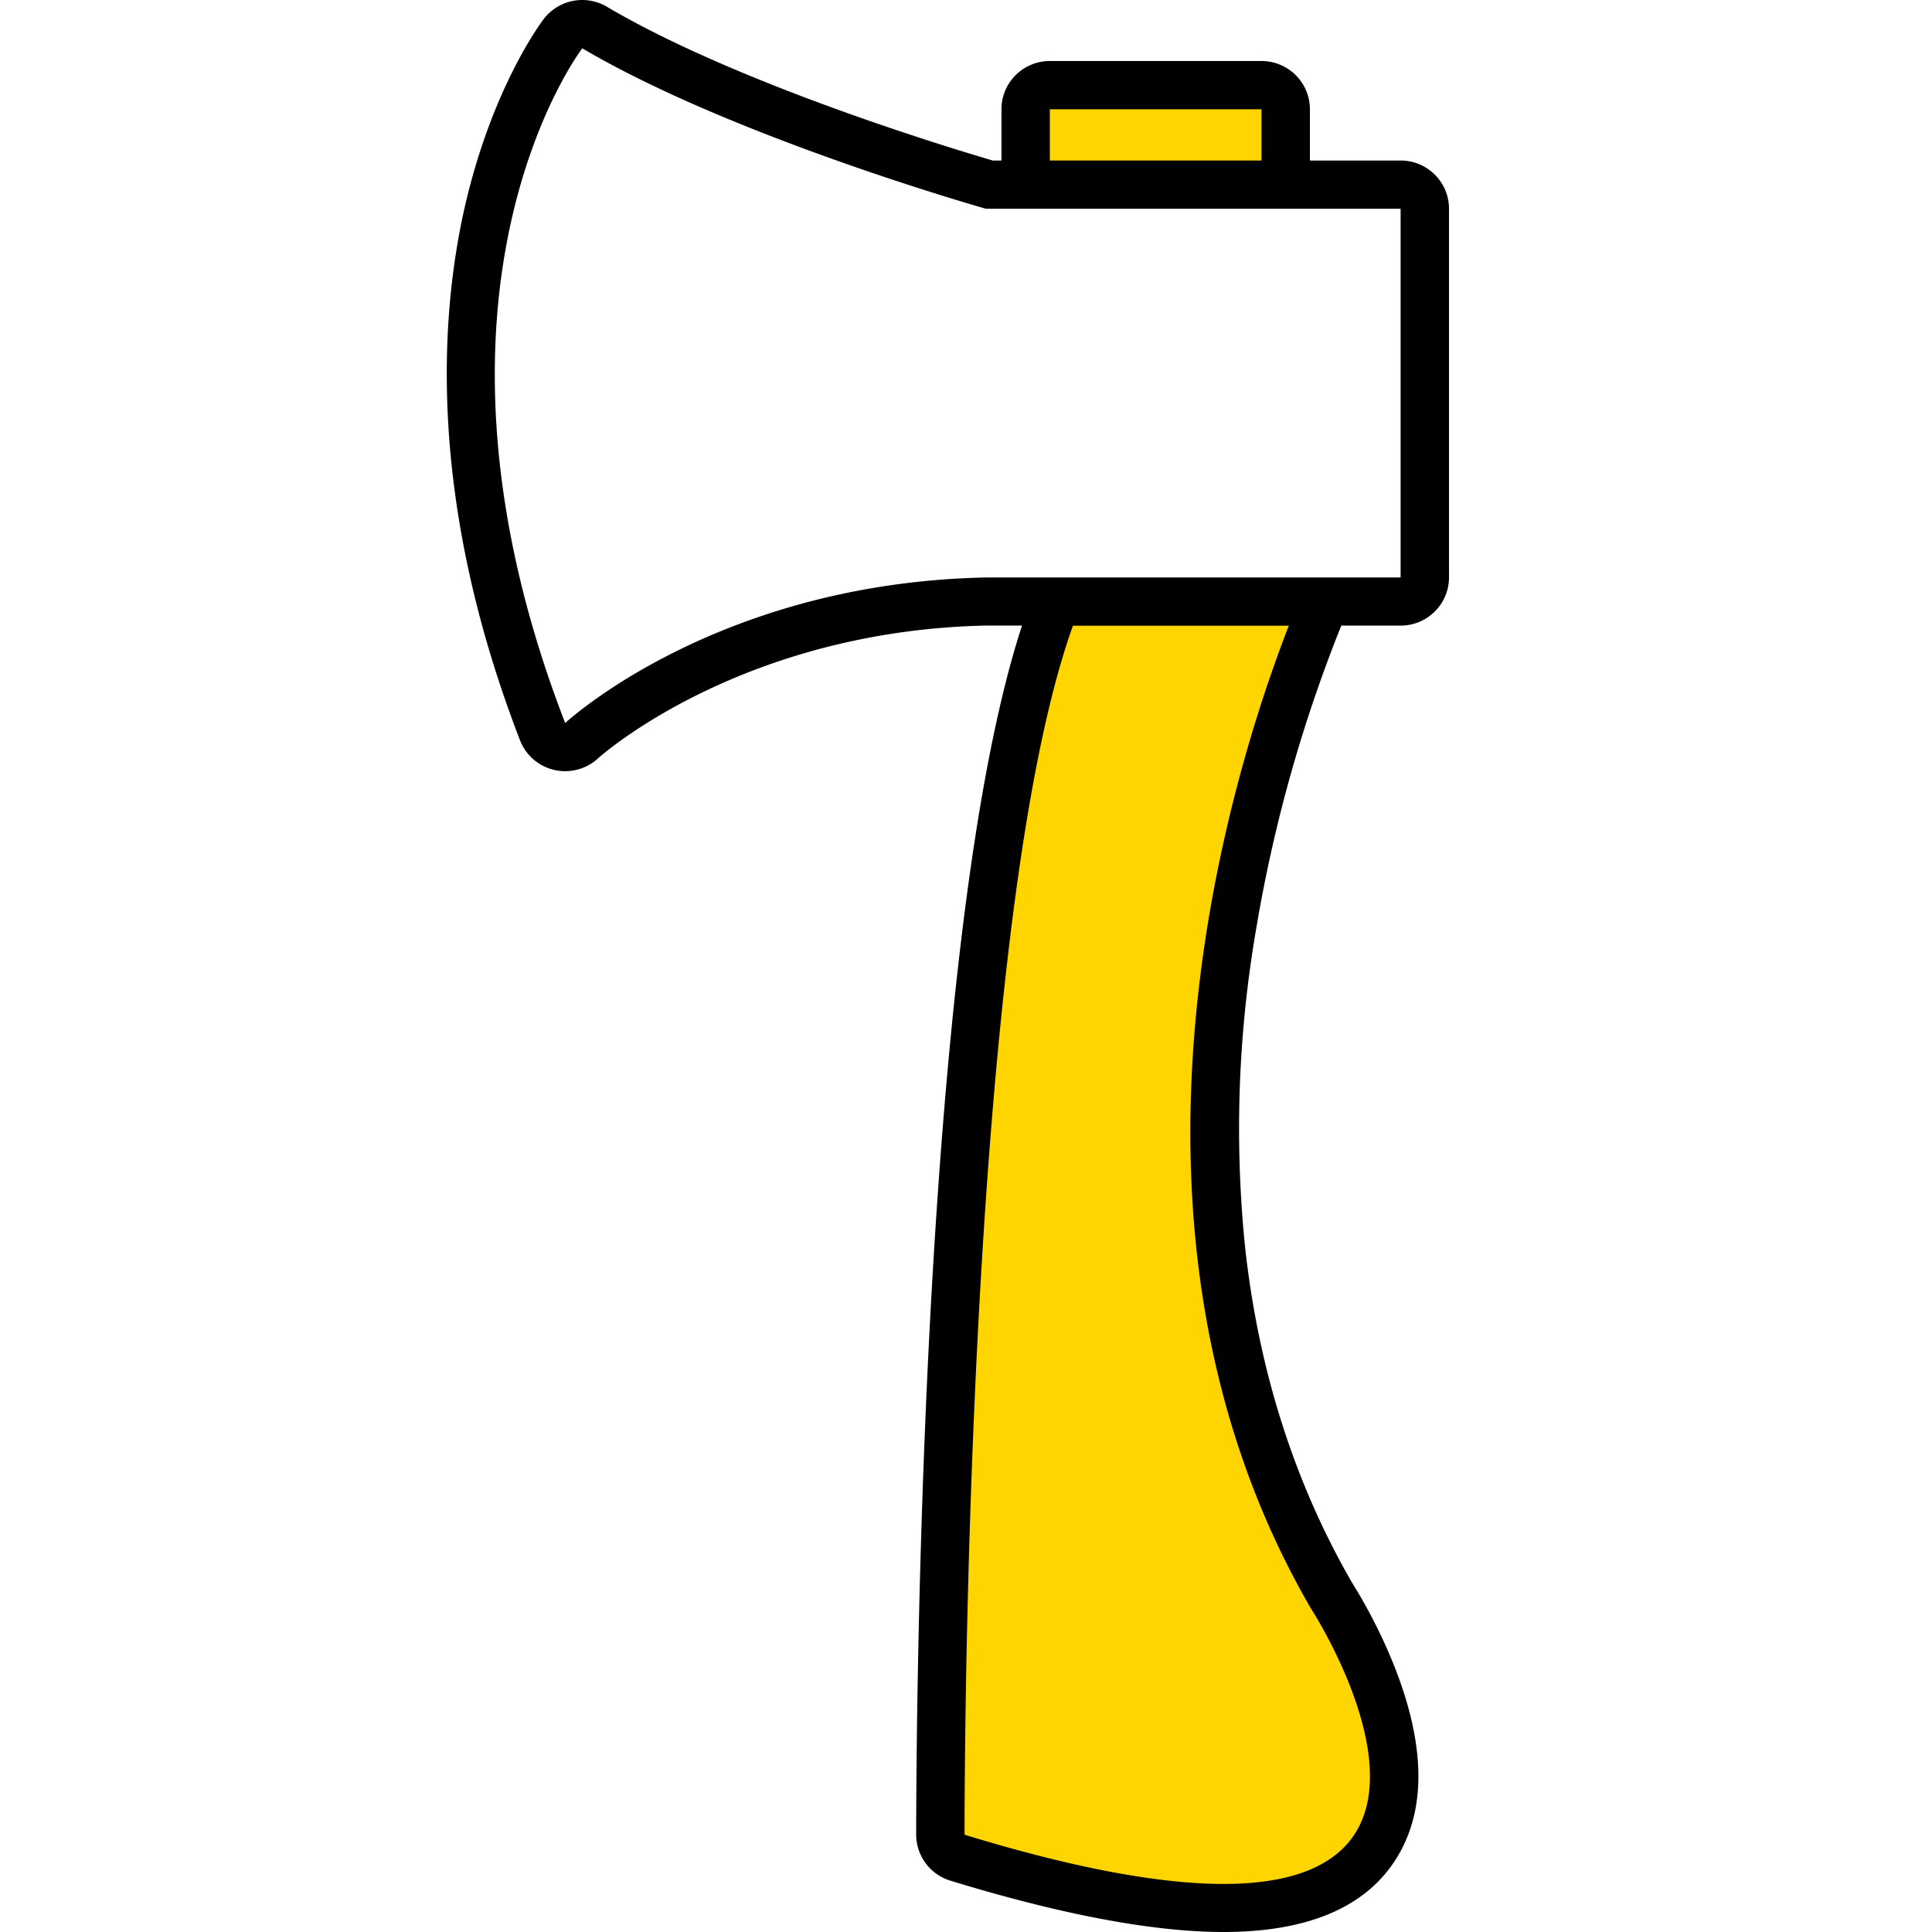 <svg xmlns="http://www.w3.org/2000/svg" width="320" height="320" viewBox="0 0 320 320"><g id="Foundations/Icons/Brand-Icons/Tools/11-axe" fill="none" fill-rule="evenodd" stroke="none" stroke-width="1"><path id="lg-icon-fill-primary" fill="#FFD500" d="M217.465 99.64c-9.697 24.95-32.077 104.396 4.626 167.707 0 0 26.81 48.693-17.455 48.693-8.604 0-23.787-3.953-39.891-8.739l-1.445-.43c-2.17-.65-4.353-1.312-6.537-1.98 0 0-.02-2.222-.024-6.22v-2.144c.02-32.804 1.193-153.03 16.975-196.887zm-4.518-85.543v16.49h-43.06v-16.49z"/><path id="Outlines" fill="#000" d="M231.986 26.587h-15.025v-8.49c0-4.412-3.588-7.99-8.014-7.99h-35.06c-4.425 0-8.013 3.578-8.013 7.99v8.49h-1.433c-6.58-1.918-42.302-12.694-63.918-25.468a8.03 8.03 0 0 0-10.438 1.997c-.36.47-8.795 11.596-13.303 32.05-4.007 18.357-5.72 48.43 9.346 87.44a8.01 8.01 0 0 0 7.483 5.124 8.02 8.02 0 0 0 5.469-2.147c.21-.19 23.49-21.114 64.31-21.973h5.89c-7.012 21.464-12.02 58.387-14.966 110.203-2.644 46.941-2.564 89.648-2.564 90.067a7.99 7.99 0 0 0 5.67 7.62c18.43 5.644 33.647 8.5 45.216 8.5 14.635 0 24.512-4.494 29.34-13.373 4.177-7.68 3.927-17.748-.761-29.963a87.5 87.5 0 0 0-7.242-14.472c-9.577-16.56-15.557-35.346-17.77-55.84a194.7 194.7 0 0 1 1.933-52.934 241.8 241.8 0 0 1 14.024-49.798h9.826c4.426 0 8.014-3.577 8.014-7.99V34.577c0-4.413-3.588-7.99-8.014-7.99m-14.895 239.76s29.81 45.693-14.455 45.693c-10.017 0-23.95-2.357-42.873-8.15 0 0-.4-149.253 17.95-200.25h35.752c-9.697 24.95-33.077 99.396 3.626 162.707M231.986 95.65H163.3c-44.776.9-69.688 24.11-69.688 24.11C65.823 47.85 96.446 8 96.446 8c24.942 14.732 66.853 26.577 66.853 26.577h68.687zm-58.099-77.553h35.06v8.49h-35.06z"/></g></svg>